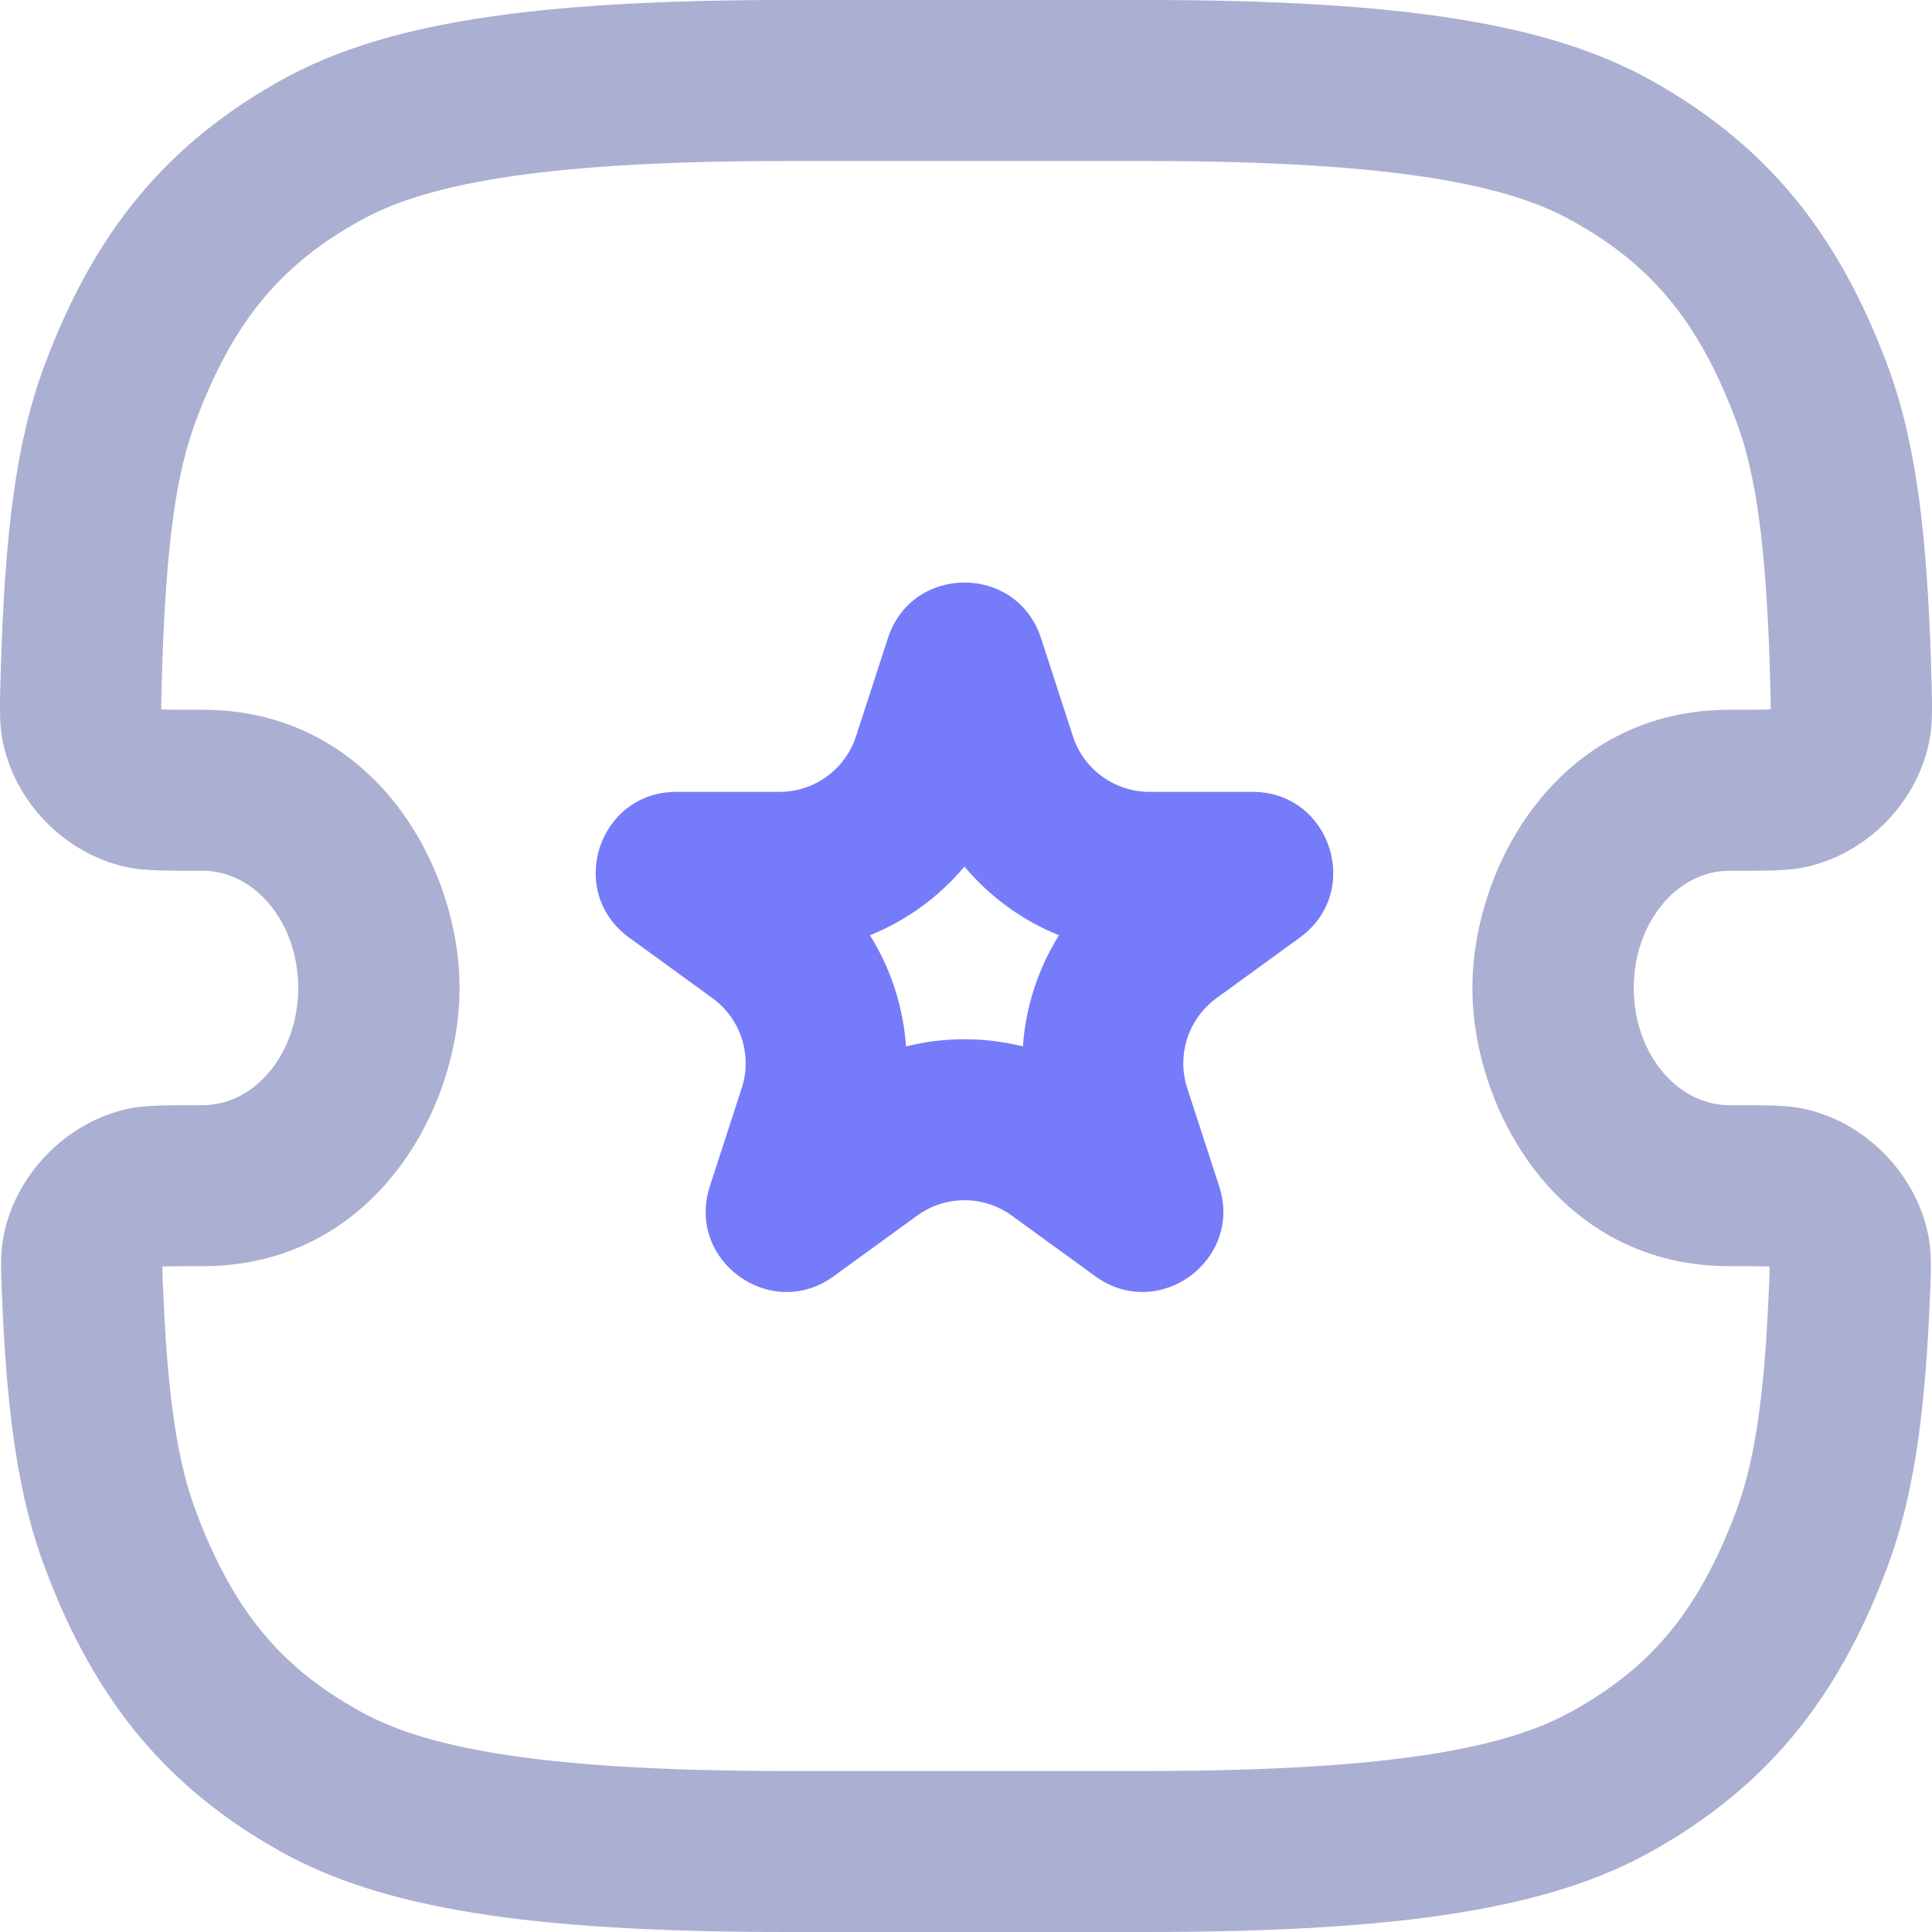 <svg width="24" height="24" viewBox="0 0 24 24" fill="none" xmlns="http://www.w3.org/2000/svg">
<path fill-rule="evenodd" clip-rule="evenodd" d="M0.553 19.462C1.186 21.16 2.1 22.224 3.486 23C4.741 23.702 6.551 24 9.775 24H14.225C17.449 24 19.259 23.702 20.514 23C21.9 22.224 22.814 21.16 23.447 19.462C23.763 18.614 23.905 17.632 23.968 16.259C23.988 15.826 23.998 15.61 23.964 15.402C23.833 14.613 23.189 13.94 22.405 13.773C22.199 13.729 21.96 13.729 21.483 13.729C20.827 13.729 20.295 13.077 20.295 12.273C20.295 11.469 20.827 10.817 21.483 10.817C21.97 10.817 22.213 10.817 22.421 10.773C23.199 10.606 23.829 9.958 23.972 9.177C24.01 8.968 24.003 8.74 23.989 8.285C23.938 6.62 23.803 5.494 23.447 4.538C22.814 2.84 21.9 1.776 20.514 1C19.259 0.298 17.449 0 14.225 0H9.775C6.551 0 4.741 0.298 3.486 1C2.1 1.776 1.186 2.84 0.553 4.538C0.197 5.494 0.062 6.62 0.011 8.285C-0.003 8.74 -0.01 8.968 0.028 9.177C0.171 9.958 0.801 10.606 1.579 10.773C1.787 10.817 2.03 10.817 2.517 10.817C3.173 10.817 3.705 11.469 3.705 12.273C3.705 13.077 3.173 13.729 2.517 13.729C2.04 13.729 1.801 13.729 1.595 13.773C0.811 13.94 0.167 14.613 0.036 15.402C0.002 15.61 0.012 15.826 0.032 16.259C0.095 17.632 0.237 18.614 0.553 19.462ZM2.013 8.346C2.063 6.723 2.194 5.871 2.43 5.236C2.911 3.947 3.524 3.271 4.466 2.745C5.232 2.316 6.579 2 9.775 2H14.225C17.421 2 18.768 2.316 19.534 2.745C20.476 3.271 21.089 3.947 21.57 5.236C21.806 5.871 21.937 6.723 21.987 8.346C21.994 8.589 21.997 8.714 21.997 8.805L21.997 8.812L21.981 8.813C21.88 8.817 21.741 8.817 21.483 8.817C19.357 8.817 18.291 10.766 18.291 12.273C18.291 13.779 19.357 15.729 21.483 15.729C21.736 15.729 21.871 15.729 21.97 15.733L21.978 15.733L21.981 15.735L21.983 15.738C21.983 15.822 21.978 15.937 21.967 16.167C21.907 17.469 21.777 18.206 21.57 18.764C21.089 20.053 20.476 20.729 19.534 21.255C18.768 21.684 17.421 22 14.225 22H9.775C6.579 22 5.232 21.684 4.466 21.255C3.524 20.729 2.911 20.053 2.43 18.764C2.223 18.206 2.093 17.469 2.033 16.167C2.022 15.937 2.017 15.822 2.017 15.738L2.019 15.735L2.022 15.733L2.03 15.733C2.129 15.729 2.264 15.729 2.517 15.729C4.643 15.729 5.709 13.779 5.709 12.273C5.709 10.766 4.643 8.817 2.517 8.817C2.259 8.817 2.12 8.817 2.019 8.813L2.003 8.812L2.003 8.805C2.002 8.714 2.006 8.589 2.013 8.346Z" fill="#ABAFD1"/>
<path fill-rule="evenodd" clip-rule="evenodd" d="M11.03 7.927C11.329 7.006 12.633 7.006 12.932 7.927L13.328 9.146C13.462 9.558 13.846 9.837 14.279 9.837H15.561C16.529 9.837 16.932 11.076 16.148 11.646L15.112 12.399C14.761 12.654 14.615 13.105 14.748 13.517L15.145 14.736C15.444 15.657 14.389 16.424 13.606 15.854L12.569 15.101C12.218 14.846 11.744 14.846 11.393 15.101L10.356 15.854C9.573 16.424 8.518 15.657 8.818 14.736L9.214 13.517C9.348 13.105 9.201 12.654 8.85 12.399L7.814 11.646C7.03 11.076 7.433 9.837 8.401 9.837H9.683C10.116 9.837 10.5 9.558 10.634 9.146L11.03 7.927ZM10.807 11.618C11.262 11.435 11.665 11.141 11.981 10.765C12.297 11.141 12.7 11.435 13.155 11.618C12.895 12.035 12.741 12.509 12.707 12.999C12.23 12.88 11.732 12.88 11.255 12.999C11.221 12.509 11.067 12.035 10.807 11.618Z" fill="#767BFA"/>
</svg>
